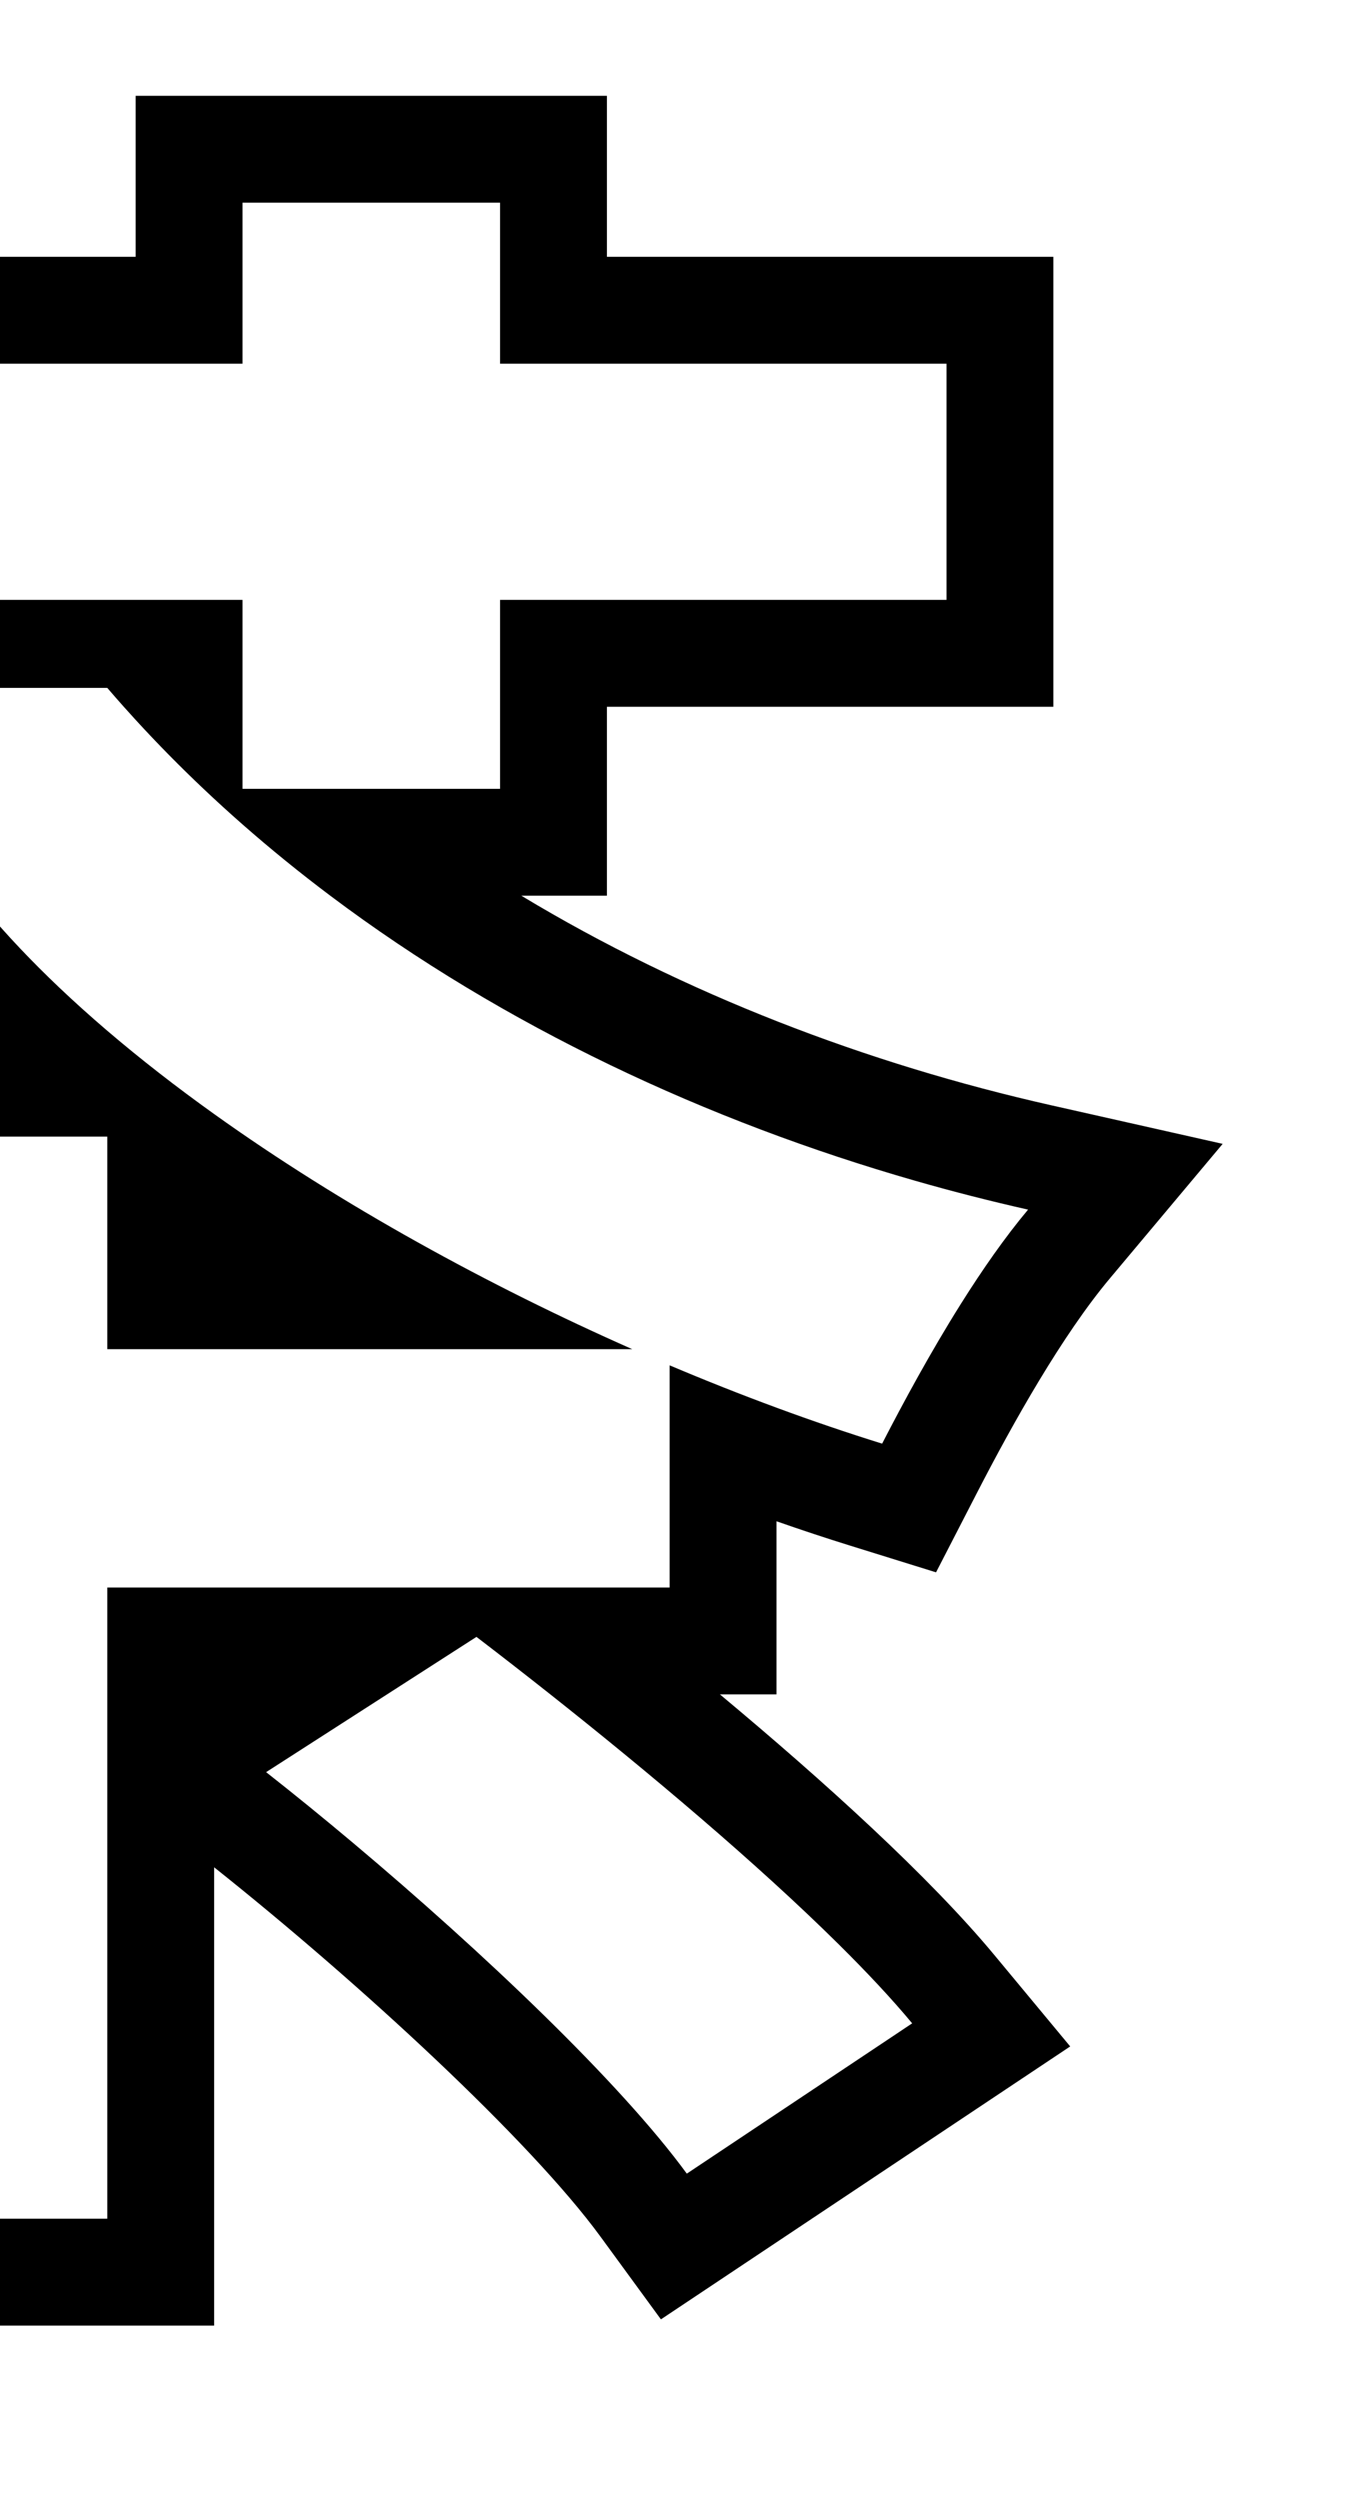 <svg width="314" height="572" viewBox="0 0 314 572" fill="none" xmlns="http://www.w3.org/2000/svg">
<rect x="0" y="0" width="314" height="572" fill="#808080" stroke="none"/>
<g clip-path="url(#clip0_277_397)">
<rect width="314" height="572" fill="white"/>
<path fill-rule="evenodd" clip-rule="evenodd" d="M-98.52 284.229C-113.467 292.956 -129.198 301.174 -145.329 308.684H-35.375V260.053H24.554V308.684H144.706C128.168 301.378 111.592 293.154 95.597 284.229C79.239 275.102 63.488 265.243 49.008 254.884C40.356 248.695 32.157 242.327 24.554 235.831C24.463 235.753 24.372 235.676 24.282 235.598C20.535 232.389 16.932 229.148 13.493 225.882C7.283 219.986 1.604 214.008 -3.446 207.983C-8.361 214.051 -13.935 220.125 -20.083 226.163C-23.298 229.321 -26.67 232.468 -30.187 235.598C-31.883 237.108 -33.613 238.614 -35.375 240.116C-42.964 246.582 -51.151 252.964 -59.83 259.204C-71.878 267.869 -84.872 276.261 -98.52 284.229ZM177.708 322.067C169.644 319.093 161.467 315.855 153.254 312.38V363.209H24.554V507.628H-35.375V363.209H-157.69V314.264C-165.782 317.804 -173.949 321.158 -182.144 324.3C-190.518 327.511 -198.921 330.501 -207.303 333.245C-210.632 324.922 -216.312 314.091 -222.572 303.852C-227.396 295.961 -232.564 288.421 -237.267 282.649C-228.91 280.316 -220.624 277.72 -212.44 274.884C-164.089 258.132 -119.282 233.049 -84.101 204.929C-77.678 199.795 -71.576 194.56 -65.831 189.256C-62.682 186.348 -59.64 183.419 -56.712 180.475C-51.181 174.914 -46.056 169.298 -41.377 163.663C-40.834 163.009 -40.298 162.356 -39.767 161.702C-38.601 160.264 -37.465 158.826 -36.358 157.387H24.554C25.799 158.838 27.057 160.276 28.329 161.702C29.228 162.71 30.134 163.711 31.046 164.707C36.033 170.149 41.214 175.404 46.571 180.475C49.496 183.243 52.474 185.957 55.501 188.616C61.978 194.305 68.682 199.742 75.584 204.929C115.462 234.901 161.946 256.531 209.441 270.148C218.034 272.612 226.661 274.813 235.288 276.754C230.009 283.048 224.815 290.516 219.947 298.257C213.036 309.247 206.784 320.787 201.885 330.297C193.996 327.845 185.91 325.093 177.708 322.067ZM119.309 204.929C156.569 227.389 198.376 243.383 240.656 252.896L279.823 261.709L254.024 292.469C243.156 305.427 231.925 325.381 223.624 341.496L214.225 359.741L194.627 353.65C189.065 351.921 183.417 350.053 177.708 348.053V387.663H164.761C188.778 407.682 212.753 429.45 227.577 447.307L244.928 468.207L151.259 530.653L137.439 511.741C121.382 489.768 82.426 453.805 49.008 427.223V532.083H-59.83V425.488C-85.532 463.663 -122.028 498.044 -155.297 520.523L-171.654 531.575L-185.908 517.916C-196.422 507.84 -219.865 489.958 -232.622 482.729L-271.059 460.949L-232.194 439.941C-208.097 426.915 -185.033 408.031 -168.104 387.663H-182.144V350.408C-188.005 352.548 -193.861 354.576 -199.697 356.486L-221.491 363.619L-230.008 342.327C-234.966 329.931 -246.954 309.475 -256.225 298.096L-279.822 269.136L-243.841 259.095C-200.577 247.021 -159.693 227.537 -125.626 204.929H-148.741V161.702H-245.02V58.759H-148.741V21.917H-41.377V58.759H31.046V21.917H138.901V58.759H241.076V161.702H138.901V204.929H119.309ZM114.447 137.247H216.621V83.213H114.447V46.371H55.501V83.213H-65.831V46.371H-124.286V83.213H-220.566V137.247H-124.286V180.475H-65.831V137.247H55.501V180.475H114.447V137.247ZM-137.559 387.663C-152.416 409.78 -173.836 430.685 -197.356 447.104C-204.925 452.388 -212.711 457.208 -220.566 461.453C-214.271 465.021 -206.093 470.56 -197.87 476.617C-186.845 484.738 -175.741 493.788 -168.988 500.26C-138.965 479.975 -106.262 449.302 -82.779 415.714C-77.829 408.634 -73.289 401.425 -69.27 394.156L-130.672 376.472C-132.77 380.226 -135.073 383.962 -137.559 387.663ZM80.863 421.695C74.047 415.966 67.321 410.496 60.904 405.454L109.044 374.507C114.434 378.629 120.119 383.046 125.953 387.663C148.471 405.485 173.219 426.306 191.889 444.785C198.358 451.188 204.098 457.309 208.762 462.927L157.184 497.313C142.001 476.536 110.569 446.661 80.863 421.695Z" fill="black"/>
</g>
<defs>
<clipPath id="clip0_277_397">
<rect width="314" height="572" fill="white"/>
</clipPath>
</defs>
</svg>
